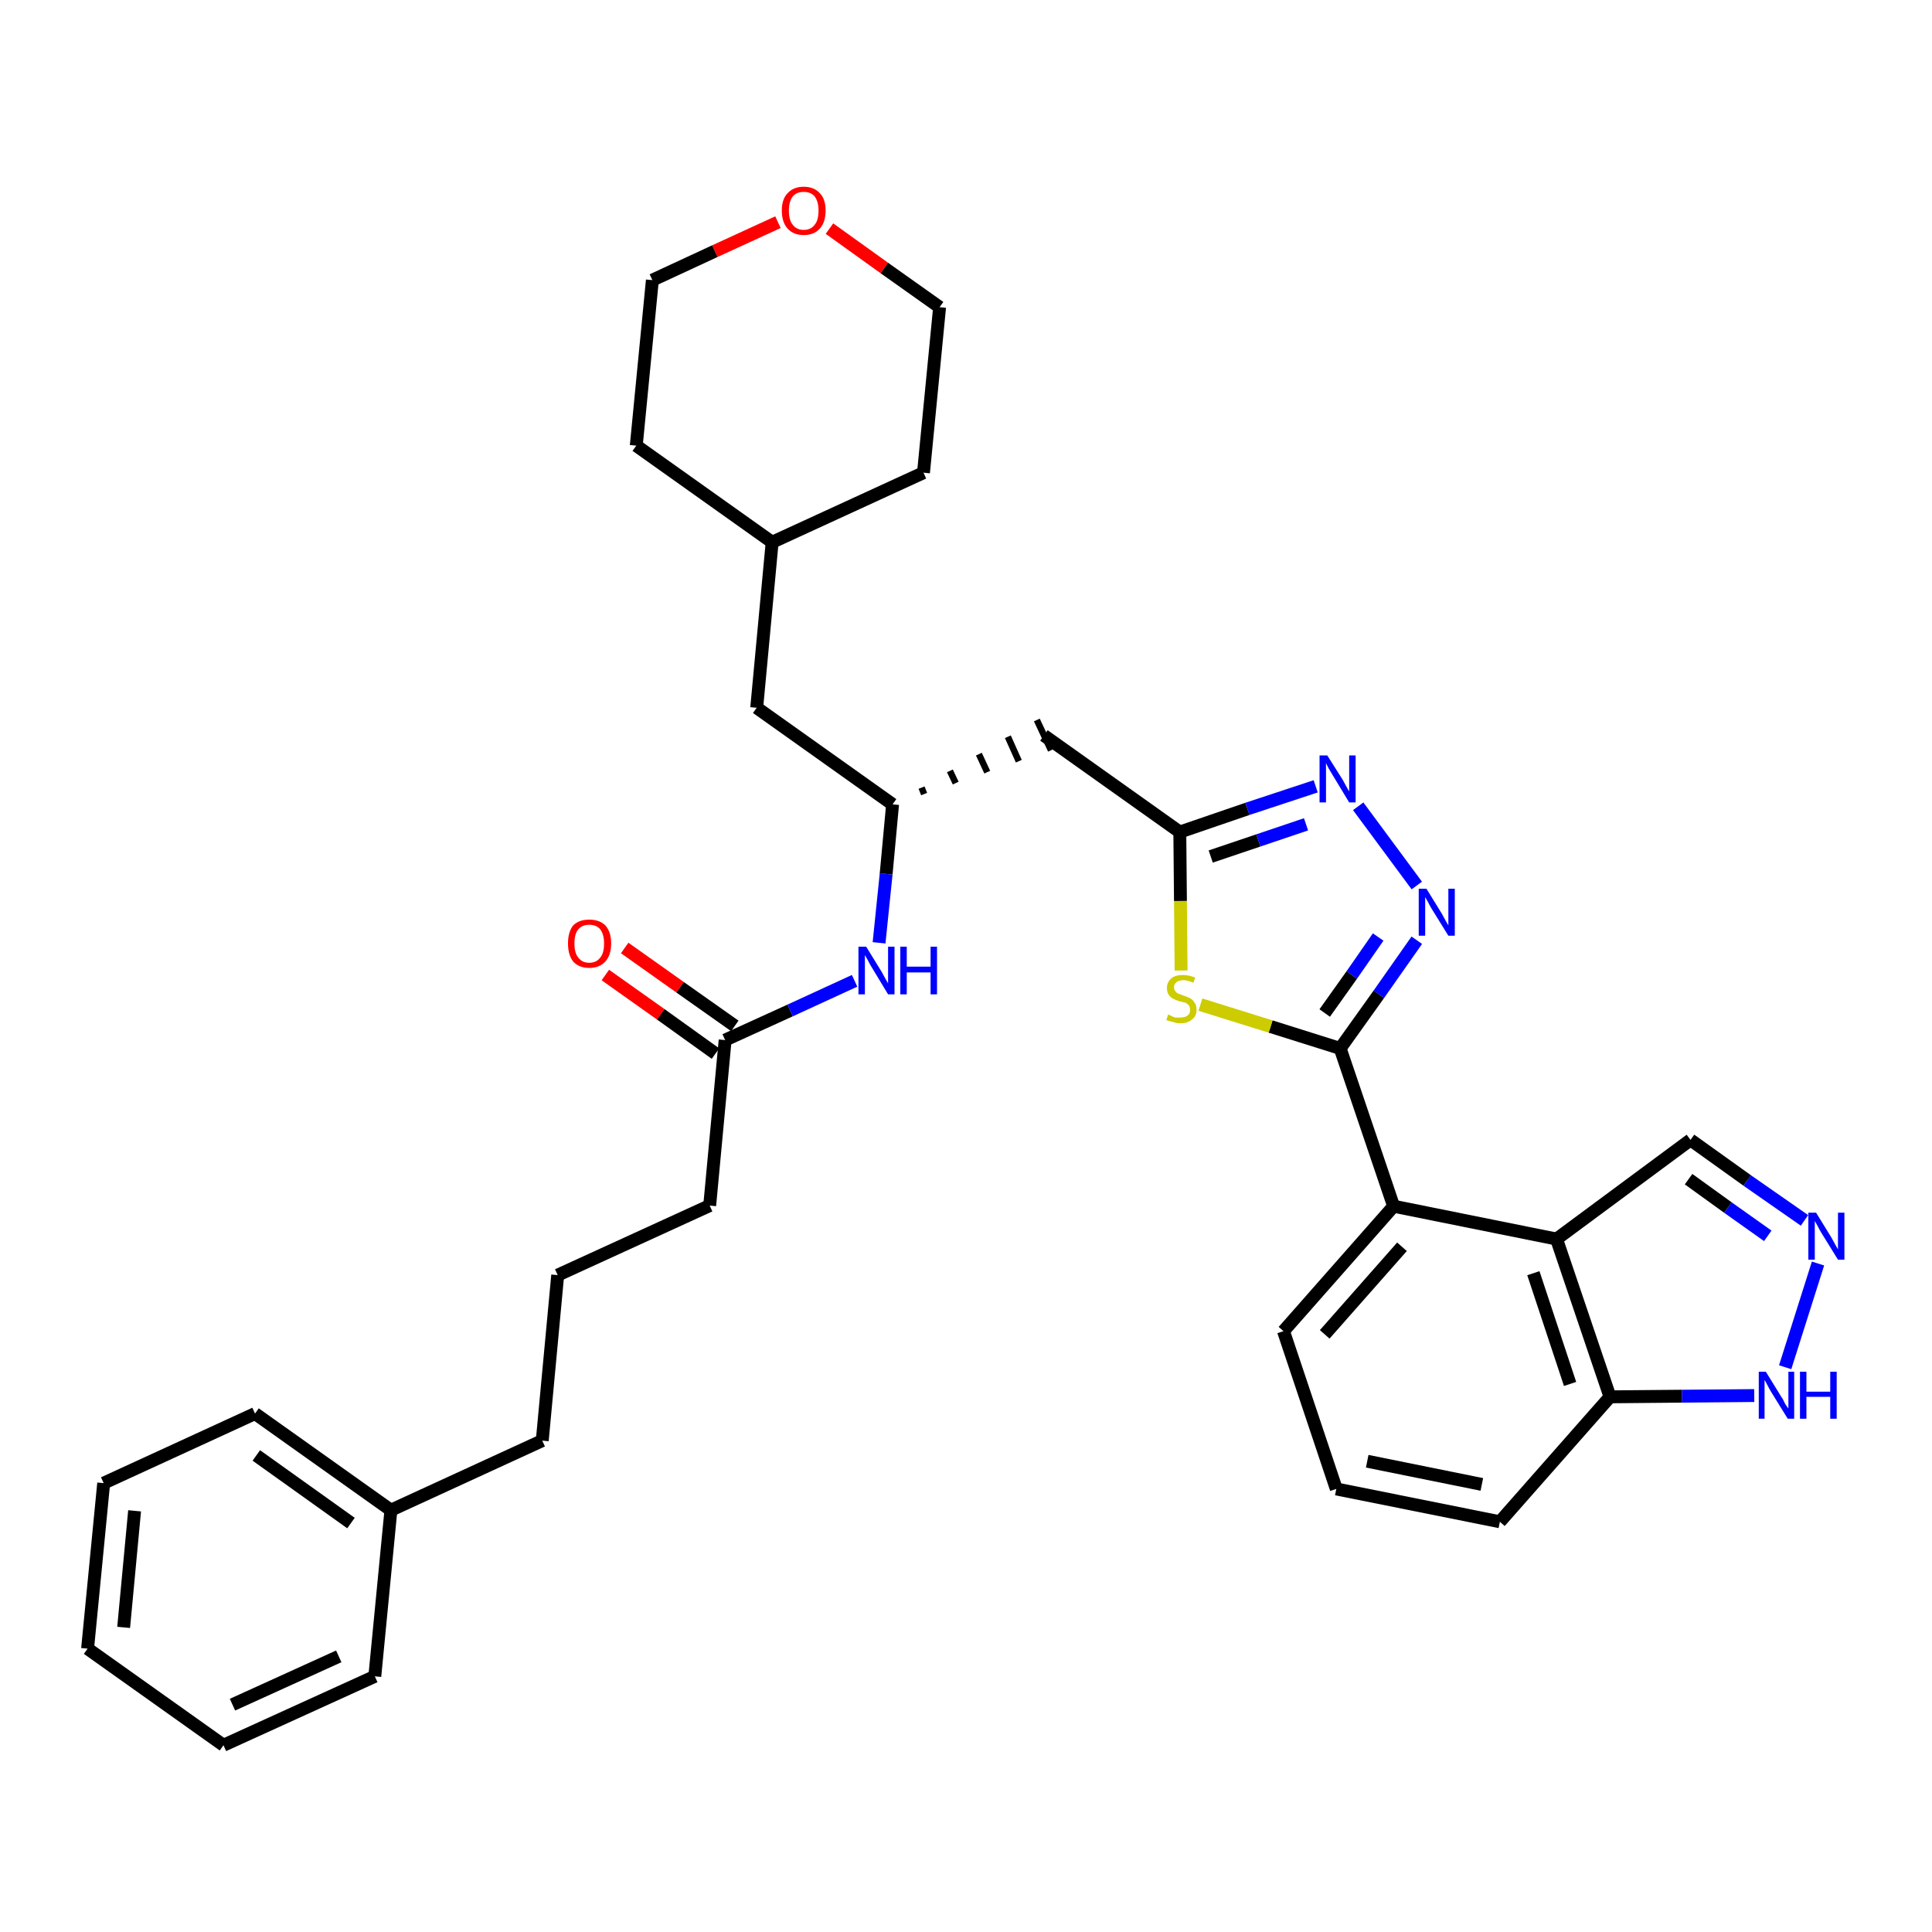 <?xml version='1.0' encoding='iso-8859-1'?>
<svg version='1.1' baseProfile='full'
              xmlns='http://www.w3.org/2000/svg'
                      xmlns:rdkit='http://www.rdkit.org/xml'
                      xmlns:xlink='http://www.w3.org/1999/xlink'
                  xml:space='preserve'
width='300px' height='300px' viewBox='0 0 300 300'>
<!-- END OF HEADER -->
<path class='bond-0 atom-0 atom-1' d='M 94.0,151.4 L 102.6,157.5' style='fill:none;fill-rule:evenodd;stroke:#FF0000;stroke-width:2.0px;stroke-linecap:butt;stroke-linejoin:miter;stroke-opacity:1' />
<path class='bond-0 atom-0 atom-1' d='M 102.6,157.5 L 111.1,163.6' style='fill:none;fill-rule:evenodd;stroke:#000000;stroke-width:2.0px;stroke-linecap:butt;stroke-linejoin:miter;stroke-opacity:1' />
<path class='bond-0 atom-0 atom-1' d='M 97.0,147.2 L 105.6,153.3' style='fill:none;fill-rule:evenodd;stroke:#FF0000;stroke-width:2.0px;stroke-linecap:butt;stroke-linejoin:miter;stroke-opacity:1' />
<path class='bond-0 atom-0 atom-1' d='M 105.6,153.3 L 114.1,159.3' style='fill:none;fill-rule:evenodd;stroke:#000000;stroke-width:2.0px;stroke-linecap:butt;stroke-linejoin:miter;stroke-opacity:1' />
<path class='bond-1 atom-1 atom-2' d='M 112.6,161.5 L 110.2,187.2' style='fill:none;fill-rule:evenodd;stroke:#000000;stroke-width:2.0px;stroke-linecap:butt;stroke-linejoin:miter;stroke-opacity:1' />
<path class='bond-10 atom-1 atom-11' d='M 112.6,161.5 L 122.7,156.9' style='fill:none;fill-rule:evenodd;stroke:#000000;stroke-width:2.0px;stroke-linecap:butt;stroke-linejoin:miter;stroke-opacity:1' />
<path class='bond-10 atom-1 atom-11' d='M 122.7,156.9 L 132.7,152.3' style='fill:none;fill-rule:evenodd;stroke:#0000FF;stroke-width:2.0px;stroke-linecap:butt;stroke-linejoin:miter;stroke-opacity:1' />
<path class='bond-2 atom-2 atom-3' d='M 110.2,187.2 L 86.6,198.0' style='fill:none;fill-rule:evenodd;stroke:#000000;stroke-width:2.0px;stroke-linecap:butt;stroke-linejoin:miter;stroke-opacity:1' />
<path class='bond-3 atom-3 atom-4' d='M 86.6,198.0 L 84.2,223.7' style='fill:none;fill-rule:evenodd;stroke:#000000;stroke-width:2.0px;stroke-linecap:butt;stroke-linejoin:miter;stroke-opacity:1' />
<path class='bond-4 atom-4 atom-5' d='M 84.2,223.7 L 60.7,234.5' style='fill:none;fill-rule:evenodd;stroke:#000000;stroke-width:2.0px;stroke-linecap:butt;stroke-linejoin:miter;stroke-opacity:1' />
<path class='bond-5 atom-5 atom-6' d='M 60.7,234.5 L 39.6,219.5' style='fill:none;fill-rule:evenodd;stroke:#000000;stroke-width:2.0px;stroke-linecap:butt;stroke-linejoin:miter;stroke-opacity:1' />
<path class='bond-5 atom-5 atom-6' d='M 54.5,236.5 L 39.8,226.0' style='fill:none;fill-rule:evenodd;stroke:#000000;stroke-width:2.0px;stroke-linecap:butt;stroke-linejoin:miter;stroke-opacity:1' />
<path class='bond-34 atom-10 atom-5' d='M 58.2,260.3 L 60.7,234.5' style='fill:none;fill-rule:evenodd;stroke:#000000;stroke-width:2.0px;stroke-linecap:butt;stroke-linejoin:miter;stroke-opacity:1' />
<path class='bond-6 atom-6 atom-7' d='M 39.6,219.5 L 16.1,230.3' style='fill:none;fill-rule:evenodd;stroke:#000000;stroke-width:2.0px;stroke-linecap:butt;stroke-linejoin:miter;stroke-opacity:1' />
<path class='bond-7 atom-7 atom-8' d='M 16.1,230.3 L 13.6,256.0' style='fill:none;fill-rule:evenodd;stroke:#000000;stroke-width:2.0px;stroke-linecap:butt;stroke-linejoin:miter;stroke-opacity:1' />
<path class='bond-7 atom-7 atom-8' d='M 20.9,234.6 L 19.2,252.7' style='fill:none;fill-rule:evenodd;stroke:#000000;stroke-width:2.0px;stroke-linecap:butt;stroke-linejoin:miter;stroke-opacity:1' />
<path class='bond-8 atom-8 atom-9' d='M 13.6,256.0 L 34.7,271.0' style='fill:none;fill-rule:evenodd;stroke:#000000;stroke-width:2.0px;stroke-linecap:butt;stroke-linejoin:miter;stroke-opacity:1' />
<path class='bond-9 atom-9 atom-10' d='M 34.7,271.0 L 58.2,260.3' style='fill:none;fill-rule:evenodd;stroke:#000000;stroke-width:2.0px;stroke-linecap:butt;stroke-linejoin:miter;stroke-opacity:1' />
<path class='bond-9 atom-9 atom-10' d='M 36.1,264.7 L 52.6,257.2' style='fill:none;fill-rule:evenodd;stroke:#000000;stroke-width:2.0px;stroke-linecap:butt;stroke-linejoin:miter;stroke-opacity:1' />
<path class='bond-11 atom-11 atom-12' d='M 136.5,146.4 L 137.6,135.7' style='fill:none;fill-rule:evenodd;stroke:#0000FF;stroke-width:2.0px;stroke-linecap:butt;stroke-linejoin:miter;stroke-opacity:1' />
<path class='bond-11 atom-11 atom-12' d='M 137.6,135.7 L 138.6,124.9' style='fill:none;fill-rule:evenodd;stroke:#000000;stroke-width:2.0px;stroke-linecap:butt;stroke-linejoin:miter;stroke-opacity:1' />
<path class='bond-12 atom-12 atom-13' d='M 143.5,123.3 L 143.1,122.3' style='fill:none;fill-rule:evenodd;stroke:#000000;stroke-width:1.0px;stroke-linecap:butt;stroke-linejoin:miter;stroke-opacity:1' />
<path class='bond-12 atom-12 atom-13' d='M 148.4,121.6 L 147.5,119.7' style='fill:none;fill-rule:evenodd;stroke:#000000;stroke-width:1.0px;stroke-linecap:butt;stroke-linejoin:miter;stroke-opacity:1' />
<path class='bond-12 atom-12 atom-13' d='M 153.3,119.9 L 152.0,117.1' style='fill:none;fill-rule:evenodd;stroke:#000000;stroke-width:1.0px;stroke-linecap:butt;stroke-linejoin:miter;stroke-opacity:1' />
<path class='bond-12 atom-12 atom-13' d='M 158.2,118.2 L 156.5,114.4' style='fill:none;fill-rule:evenodd;stroke:#000000;stroke-width:1.0px;stroke-linecap:butt;stroke-linejoin:miter;stroke-opacity:1' />
<path class='bond-12 atom-12 atom-13' d='M 163.2,116.5 L 161.0,111.8' style='fill:none;fill-rule:evenodd;stroke:#000000;stroke-width:1.0px;stroke-linecap:butt;stroke-linejoin:miter;stroke-opacity:1' />
<path class='bond-27 atom-12 atom-28' d='M 138.6,124.9 L 117.5,109.9' style='fill:none;fill-rule:evenodd;stroke:#000000;stroke-width:2.0px;stroke-linecap:butt;stroke-linejoin:miter;stroke-opacity:1' />
<path class='bond-13 atom-13 atom-14' d='M 162.1,114.2 L 183.2,129.2' style='fill:none;fill-rule:evenodd;stroke:#000000;stroke-width:2.0px;stroke-linecap:butt;stroke-linejoin:miter;stroke-opacity:1' />
<path class='bond-14 atom-14 atom-15' d='M 183.2,129.2 L 193.7,125.6' style='fill:none;fill-rule:evenodd;stroke:#000000;stroke-width:2.0px;stroke-linecap:butt;stroke-linejoin:miter;stroke-opacity:1' />
<path class='bond-14 atom-14 atom-15' d='M 193.7,125.6 L 204.3,122.1' style='fill:none;fill-rule:evenodd;stroke:#0000FF;stroke-width:2.0px;stroke-linecap:butt;stroke-linejoin:miter;stroke-opacity:1' />
<path class='bond-14 atom-14 atom-15' d='M 188.0,133.0 L 195.4,130.5' style='fill:none;fill-rule:evenodd;stroke:#000000;stroke-width:2.0px;stroke-linecap:butt;stroke-linejoin:miter;stroke-opacity:1' />
<path class='bond-14 atom-14 atom-15' d='M 195.4,130.5 L 202.8,128.0' style='fill:none;fill-rule:evenodd;stroke:#0000FF;stroke-width:2.0px;stroke-linecap:butt;stroke-linejoin:miter;stroke-opacity:1' />
<path class='bond-35 atom-27 atom-14' d='M 183.4,150.7 L 183.3,139.9' style='fill:none;fill-rule:evenodd;stroke:#CCCC00;stroke-width:2.0px;stroke-linecap:butt;stroke-linejoin:miter;stroke-opacity:1' />
<path class='bond-35 atom-27 atom-14' d='M 183.3,139.9 L 183.2,129.2' style='fill:none;fill-rule:evenodd;stroke:#000000;stroke-width:2.0px;stroke-linecap:butt;stroke-linejoin:miter;stroke-opacity:1' />
<path class='bond-15 atom-15 atom-16' d='M 210.9,125.2 L 220.0,137.5' style='fill:none;fill-rule:evenodd;stroke:#0000FF;stroke-width:2.0px;stroke-linecap:butt;stroke-linejoin:miter;stroke-opacity:1' />
<path class='bond-16 atom-16 atom-17' d='M 220.0,146.0 L 214.1,154.4' style='fill:none;fill-rule:evenodd;stroke:#0000FF;stroke-width:2.0px;stroke-linecap:butt;stroke-linejoin:miter;stroke-opacity:1' />
<path class='bond-16 atom-16 atom-17' d='M 214.1,154.4 L 208.1,162.8' style='fill:none;fill-rule:evenodd;stroke:#000000;stroke-width:2.0px;stroke-linecap:butt;stroke-linejoin:miter;stroke-opacity:1' />
<path class='bond-16 atom-16 atom-17' d='M 214.0,145.5 L 209.9,151.4' style='fill:none;fill-rule:evenodd;stroke:#0000FF;stroke-width:2.0px;stroke-linecap:butt;stroke-linejoin:miter;stroke-opacity:1' />
<path class='bond-16 atom-16 atom-17' d='M 209.9,151.4 L 205.7,157.3' style='fill:none;fill-rule:evenodd;stroke:#000000;stroke-width:2.0px;stroke-linecap:butt;stroke-linejoin:miter;stroke-opacity:1' />
<path class='bond-17 atom-17 atom-18' d='M 208.1,162.8 L 216.4,187.3' style='fill:none;fill-rule:evenodd;stroke:#000000;stroke-width:2.0px;stroke-linecap:butt;stroke-linejoin:miter;stroke-opacity:1' />
<path class='bond-26 atom-17 atom-27' d='M 208.1,162.8 L 197.3,159.4' style='fill:none;fill-rule:evenodd;stroke:#000000;stroke-width:2.0px;stroke-linecap:butt;stroke-linejoin:miter;stroke-opacity:1' />
<path class='bond-26 atom-17 atom-27' d='M 197.3,159.4 L 186.4,156.0' style='fill:none;fill-rule:evenodd;stroke:#CCCC00;stroke-width:2.0px;stroke-linecap:butt;stroke-linejoin:miter;stroke-opacity:1' />
<path class='bond-18 atom-18 atom-19' d='M 216.4,187.3 L 199.3,206.7' style='fill:none;fill-rule:evenodd;stroke:#000000;stroke-width:2.0px;stroke-linecap:butt;stroke-linejoin:miter;stroke-opacity:1' />
<path class='bond-18 atom-18 atom-19' d='M 217.7,193.6 L 205.7,207.2' style='fill:none;fill-rule:evenodd;stroke:#000000;stroke-width:2.0px;stroke-linecap:butt;stroke-linejoin:miter;stroke-opacity:1' />
<path class='bond-37 atom-26 atom-18' d='M 241.7,192.4 L 216.4,187.3' style='fill:none;fill-rule:evenodd;stroke:#000000;stroke-width:2.0px;stroke-linecap:butt;stroke-linejoin:miter;stroke-opacity:1' />
<path class='bond-19 atom-19 atom-20' d='M 199.3,206.7 L 207.5,231.2' style='fill:none;fill-rule:evenodd;stroke:#000000;stroke-width:2.0px;stroke-linecap:butt;stroke-linejoin:miter;stroke-opacity:1' />
<path class='bond-20 atom-20 atom-21' d='M 207.5,231.2 L 232.9,236.3' style='fill:none;fill-rule:evenodd;stroke:#000000;stroke-width:2.0px;stroke-linecap:butt;stroke-linejoin:miter;stroke-opacity:1' />
<path class='bond-20 atom-20 atom-21' d='M 212.3,226.9 L 230.1,230.5' style='fill:none;fill-rule:evenodd;stroke:#000000;stroke-width:2.0px;stroke-linecap:butt;stroke-linejoin:miter;stroke-opacity:1' />
<path class='bond-21 atom-21 atom-22' d='M 232.9,236.3 L 250.0,216.9' style='fill:none;fill-rule:evenodd;stroke:#000000;stroke-width:2.0px;stroke-linecap:butt;stroke-linejoin:miter;stroke-opacity:1' />
<path class='bond-22 atom-22 atom-23' d='M 250.0,216.9 L 261.2,216.8' style='fill:none;fill-rule:evenodd;stroke:#000000;stroke-width:2.0px;stroke-linecap:butt;stroke-linejoin:miter;stroke-opacity:1' />
<path class='bond-22 atom-22 atom-23' d='M 261.2,216.8 L 272.4,216.7' style='fill:none;fill-rule:evenodd;stroke:#0000FF;stroke-width:2.0px;stroke-linecap:butt;stroke-linejoin:miter;stroke-opacity:1' />
<path class='bond-38 atom-26 atom-22' d='M 241.7,192.4 L 250.0,216.9' style='fill:none;fill-rule:evenodd;stroke:#000000;stroke-width:2.0px;stroke-linecap:butt;stroke-linejoin:miter;stroke-opacity:1' />
<path class='bond-38 atom-26 atom-22' d='M 238.1,197.7 L 243.8,214.9' style='fill:none;fill-rule:evenodd;stroke:#000000;stroke-width:2.0px;stroke-linecap:butt;stroke-linejoin:miter;stroke-opacity:1' />
<path class='bond-23 atom-23 atom-24' d='M 277.2,212.3 L 282.3,196.2' style='fill:none;fill-rule:evenodd;stroke:#0000FF;stroke-width:2.0px;stroke-linecap:butt;stroke-linejoin:miter;stroke-opacity:1' />
<path class='bond-24 atom-24 atom-25' d='M 280.2,189.5 L 271.3,183.3' style='fill:none;fill-rule:evenodd;stroke:#0000FF;stroke-width:2.0px;stroke-linecap:butt;stroke-linejoin:miter;stroke-opacity:1' />
<path class='bond-24 atom-24 atom-25' d='M 271.3,183.3 L 262.5,177.0' style='fill:none;fill-rule:evenodd;stroke:#000000;stroke-width:2.0px;stroke-linecap:butt;stroke-linejoin:miter;stroke-opacity:1' />
<path class='bond-24 atom-24 atom-25' d='M 274.5,191.9 L 268.3,187.5' style='fill:none;fill-rule:evenodd;stroke:#0000FF;stroke-width:2.0px;stroke-linecap:butt;stroke-linejoin:miter;stroke-opacity:1' />
<path class='bond-24 atom-24 atom-25' d='M 268.3,187.5 L 262.2,183.1' style='fill:none;fill-rule:evenodd;stroke:#000000;stroke-width:2.0px;stroke-linecap:butt;stroke-linejoin:miter;stroke-opacity:1' />
<path class='bond-25 atom-25 atom-26' d='M 262.5,177.0 L 241.7,192.4' style='fill:none;fill-rule:evenodd;stroke:#000000;stroke-width:2.0px;stroke-linecap:butt;stroke-linejoin:miter;stroke-opacity:1' />
<path class='bond-28 atom-28 atom-29' d='M 117.5,109.9 L 119.9,84.2' style='fill:none;fill-rule:evenodd;stroke:#000000;stroke-width:2.0px;stroke-linecap:butt;stroke-linejoin:miter;stroke-opacity:1' />
<path class='bond-29 atom-29 atom-30' d='M 119.9,84.2 L 143.4,73.4' style='fill:none;fill-rule:evenodd;stroke:#000000;stroke-width:2.0px;stroke-linecap:butt;stroke-linejoin:miter;stroke-opacity:1' />
<path class='bond-36 atom-34 atom-29' d='M 98.8,69.2 L 119.9,84.2' style='fill:none;fill-rule:evenodd;stroke:#000000;stroke-width:2.0px;stroke-linecap:butt;stroke-linejoin:miter;stroke-opacity:1' />
<path class='bond-30 atom-30 atom-31' d='M 143.4,73.4 L 145.9,47.7' style='fill:none;fill-rule:evenodd;stroke:#000000;stroke-width:2.0px;stroke-linecap:butt;stroke-linejoin:miter;stroke-opacity:1' />
<path class='bond-31 atom-31 atom-32' d='M 145.9,47.7 L 137.3,41.6' style='fill:none;fill-rule:evenodd;stroke:#000000;stroke-width:2.0px;stroke-linecap:butt;stroke-linejoin:miter;stroke-opacity:1' />
<path class='bond-31 atom-31 atom-32' d='M 137.3,41.6 L 128.8,35.5' style='fill:none;fill-rule:evenodd;stroke:#FF0000;stroke-width:2.0px;stroke-linecap:butt;stroke-linejoin:miter;stroke-opacity:1' />
<path class='bond-32 atom-32 atom-33' d='M 120.8,34.5 L 111.0,39.0' style='fill:none;fill-rule:evenodd;stroke:#FF0000;stroke-width:2.0px;stroke-linecap:butt;stroke-linejoin:miter;stroke-opacity:1' />
<path class='bond-32 atom-32 atom-33' d='M 111.0,39.0 L 101.3,43.5' style='fill:none;fill-rule:evenodd;stroke:#000000;stroke-width:2.0px;stroke-linecap:butt;stroke-linejoin:miter;stroke-opacity:1' />
<path class='bond-33 atom-33 atom-34' d='M 101.3,43.5 L 98.8,69.2' style='fill:none;fill-rule:evenodd;stroke:#000000;stroke-width:2.0px;stroke-linecap:butt;stroke-linejoin:miter;stroke-opacity:1' />
<path  class='atom-0' d='M 88.2 146.5
Q 88.2 144.7, 89.0 143.7
Q 89.9 142.8, 91.5 142.8
Q 93.1 142.8, 94.0 143.7
Q 94.9 144.7, 94.9 146.5
Q 94.9 148.3, 94.0 149.3
Q 93.1 150.3, 91.5 150.3
Q 89.9 150.3, 89.0 149.3
Q 88.2 148.3, 88.2 146.5
M 91.5 149.5
Q 92.6 149.5, 93.2 148.7
Q 93.8 148.0, 93.8 146.5
Q 93.8 145.1, 93.2 144.3
Q 92.6 143.6, 91.5 143.6
Q 90.4 143.6, 89.8 144.3
Q 89.2 145.0, 89.2 146.5
Q 89.2 148.0, 89.8 148.7
Q 90.4 149.5, 91.5 149.5
' fill='#FF0000'/>
<path  class='atom-11' d='M 134.5 147.0
L 136.9 150.9
Q 137.1 151.3, 137.5 152.0
Q 137.9 152.7, 137.9 152.7
L 137.9 147.0
L 138.9 147.0
L 138.9 154.4
L 137.9 154.4
L 135.3 150.1
Q 135.0 149.6, 134.7 149.0
Q 134.4 148.5, 134.3 148.3
L 134.3 154.4
L 133.3 154.4
L 133.3 147.0
L 134.5 147.0
' fill='#0000FF'/>
<path  class='atom-11' d='M 139.8 147.0
L 140.8 147.0
L 140.8 150.1
L 144.5 150.1
L 144.5 147.0
L 145.5 147.0
L 145.5 154.4
L 144.5 154.4
L 144.5 151.0
L 140.8 151.0
L 140.8 154.4
L 139.8 154.4
L 139.8 147.0
' fill='#0000FF'/>
<path  class='atom-15' d='M 206.1 117.3
L 208.5 121.1
Q 208.7 121.5, 209.1 122.2
Q 209.5 122.9, 209.5 122.9
L 209.5 117.3
L 210.5 117.3
L 210.5 124.6
L 209.5 124.6
L 206.9 120.3
Q 206.6 119.8, 206.3 119.3
Q 206.0 118.7, 205.9 118.5
L 205.9 124.6
L 204.9 124.6
L 204.9 117.3
L 206.1 117.3
' fill='#0000FF'/>
<path  class='atom-16' d='M 221.5 138.0
L 223.9 141.9
Q 224.1 142.3, 224.5 143.0
Q 224.9 143.7, 224.9 143.7
L 224.9 138.0
L 225.9 138.0
L 225.9 145.3
L 224.9 145.3
L 222.3 141.1
Q 222.0 140.6, 221.7 140.0
Q 221.4 139.5, 221.3 139.3
L 221.3 145.3
L 220.3 145.3
L 220.3 138.0
L 221.5 138.0
' fill='#0000FF'/>
<path  class='atom-23' d='M 274.2 213.0
L 276.6 216.9
Q 276.9 217.3, 277.2 218.0
Q 277.6 218.6, 277.7 218.7
L 277.7 213.0
L 278.6 213.0
L 278.6 220.3
L 277.6 220.3
L 275.0 216.1
Q 274.7 215.6, 274.4 215.0
Q 274.1 214.4, 274.0 214.3
L 274.0 220.3
L 273.1 220.3
L 273.1 213.0
L 274.2 213.0
' fill='#0000FF'/>
<path  class='atom-23' d='M 279.5 213.0
L 280.5 213.0
L 280.5 216.1
L 284.2 216.1
L 284.2 213.0
L 285.2 213.0
L 285.2 220.3
L 284.2 220.3
L 284.2 216.9
L 280.5 216.9
L 280.5 220.3
L 279.5 220.3
L 279.5 213.0
' fill='#0000FF'/>
<path  class='atom-24' d='M 282.0 188.3
L 284.4 192.2
Q 284.6 192.6, 285.0 193.3
Q 285.4 194.0, 285.4 194.0
L 285.4 188.3
L 286.4 188.3
L 286.4 195.6
L 285.4 195.6
L 282.8 191.4
Q 282.5 190.9, 282.2 190.3
Q 281.9 189.8, 281.8 189.6
L 281.8 195.6
L 280.8 195.6
L 280.8 188.3
L 282.0 188.3
' fill='#0000FF'/>
<path  class='atom-27' d='M 181.4 157.5
Q 181.5 157.6, 181.8 157.7
Q 182.1 157.9, 182.5 158.0
Q 182.9 158.0, 183.3 158.0
Q 184.0 158.0, 184.4 157.7
Q 184.8 157.4, 184.8 156.8
Q 184.8 156.4, 184.6 156.1
Q 184.4 155.9, 184.1 155.7
Q 183.7 155.6, 183.2 155.5
Q 182.6 155.3, 182.2 155.1
Q 181.8 154.9, 181.5 154.5
Q 181.2 154.1, 181.2 153.4
Q 181.2 152.5, 181.9 151.9
Q 182.5 151.4, 183.7 151.4
Q 184.6 151.4, 185.6 151.8
L 185.3 152.6
Q 184.4 152.2, 183.8 152.2
Q 183.1 152.2, 182.7 152.5
Q 182.3 152.8, 182.3 153.3
Q 182.3 153.7, 182.5 153.9
Q 182.7 154.2, 183.0 154.3
Q 183.3 154.4, 183.8 154.6
Q 184.4 154.8, 184.8 155.0
Q 185.2 155.2, 185.5 155.7
Q 185.8 156.1, 185.8 156.8
Q 185.8 157.8, 185.1 158.3
Q 184.4 158.9, 183.3 158.9
Q 182.7 158.9, 182.2 158.7
Q 181.7 158.6, 181.1 158.4
L 181.4 157.5
' fill='#CCCC00'/>
<path  class='atom-32' d='M 121.4 32.7
Q 121.4 30.9, 122.3 30.0
Q 123.2 29.0, 124.8 29.0
Q 126.4 29.0, 127.3 30.0
Q 128.2 30.9, 128.2 32.7
Q 128.2 34.5, 127.3 35.5
Q 126.4 36.5, 124.8 36.5
Q 123.2 36.5, 122.3 35.5
Q 121.4 34.5, 121.4 32.7
M 124.8 35.7
Q 125.9 35.7, 126.5 34.9
Q 127.1 34.2, 127.1 32.7
Q 127.1 31.3, 126.5 30.5
Q 125.9 29.8, 124.8 29.8
Q 123.7 29.8, 123.1 30.5
Q 122.5 31.3, 122.5 32.7
Q 122.5 34.2, 123.1 34.9
Q 123.7 35.7, 124.8 35.7
' fill='#FF0000'/>
</svg>
